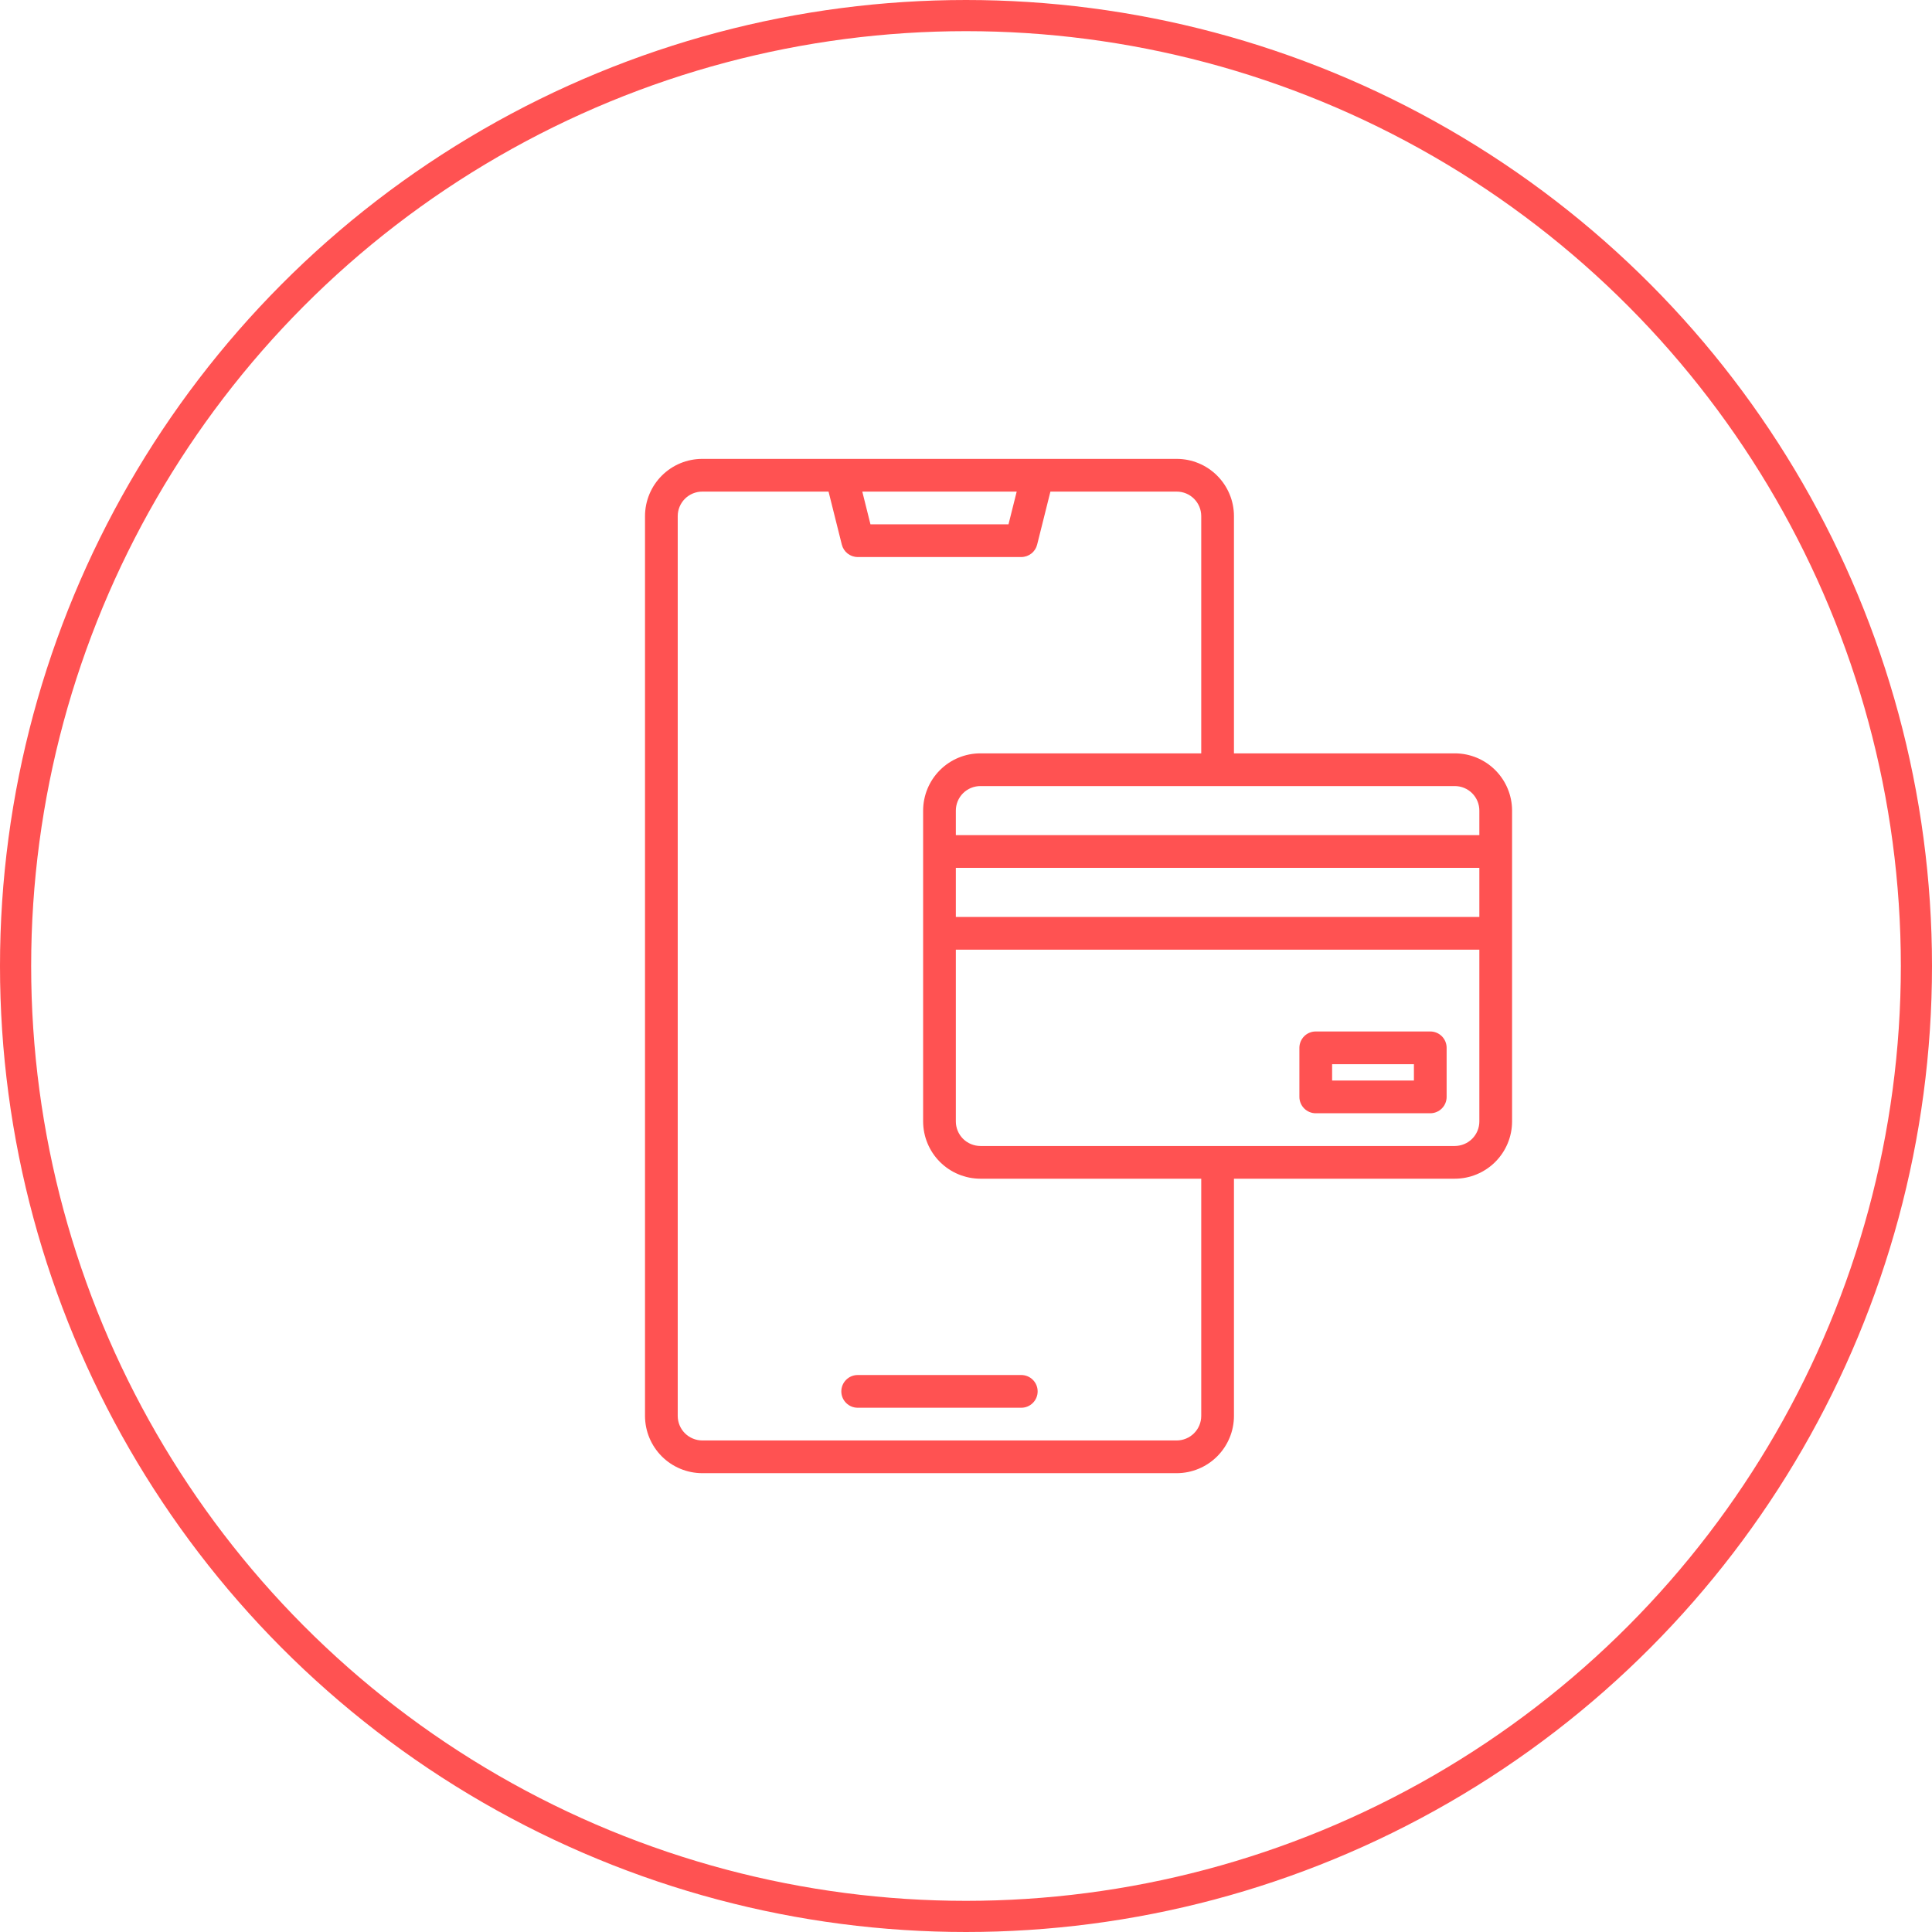 <svg width="62" height="62" viewBox="0 0 62 62" fill="none" xmlns="http://www.w3.org/2000/svg">
<circle cx="31" cy="31" r="30.5" stroke="#FF5252"/>
<g clip-path="url(#clip0_189_2604)">
<path d="M26.999 44.651C26.999 44.79 27.054 44.924 27.153 45.022C27.251 45.121 27.385 45.176 27.524 45.176H32.774C32.913 45.176 33.047 45.121 33.145 45.022C33.244 44.924 33.299 44.79 33.299 44.651C33.299 44.512 33.244 44.378 33.145 44.28C33.047 44.181 32.913 44.126 32.774 44.126H27.524C27.385 44.126 27.251 44.181 27.153 44.28C27.054 44.378 26.999 44.512 26.999 44.651Z" fill="#FF5252"/>
<path d="M46.687 24.176H39.599V16.563C39.599 16.076 39.405 15.609 39.06 15.264C38.716 14.92 38.249 14.726 37.762 14.726H22.537C22.049 14.726 21.582 14.92 21.238 15.264C20.893 15.609 20.7 16.076 20.699 16.563V45.438C20.7 45.925 20.893 46.392 21.238 46.737C21.582 47.081 22.049 47.275 22.537 47.276H37.762C38.249 47.275 38.716 47.081 39.06 46.737C39.405 46.392 39.599 45.925 39.599 45.438V37.826H46.687C47.174 37.825 47.641 37.631 47.985 37.287C48.33 36.942 48.524 36.475 48.524 35.988V26.013C48.524 25.526 48.33 25.059 47.985 24.714C47.641 24.37 47.174 24.176 46.687 24.176ZM32.627 15.776L32.364 16.826H27.934L27.672 15.776H32.627ZM38.549 45.438C38.549 45.647 38.466 45.847 38.318 45.995C38.171 46.142 37.971 46.225 37.762 46.226H22.537C22.328 46.225 22.128 46.142 21.98 45.995C21.832 45.847 21.749 45.647 21.749 45.438V16.563C21.749 16.354 21.832 16.154 21.98 16.006C22.128 15.859 22.328 15.776 22.537 15.776H26.589L27.015 17.478C27.043 17.591 27.109 17.692 27.201 17.764C27.293 17.836 27.407 17.876 27.524 17.876H32.774C32.891 17.876 33.005 17.836 33.097 17.764C33.19 17.692 33.255 17.591 33.283 17.478L33.709 15.776H37.762C37.971 15.776 38.171 15.859 38.318 16.006C38.466 16.154 38.549 16.354 38.549 16.563V24.176H31.462C30.974 24.176 30.508 24.37 30.163 24.714C29.819 25.059 29.625 25.526 29.624 26.013V35.988C29.625 36.475 29.819 36.942 30.163 37.287C30.508 37.631 30.974 37.825 31.462 37.826H38.549V45.438ZM47.474 35.988C47.474 36.197 47.391 36.397 47.243 36.545C47.096 36.692 46.895 36.775 46.687 36.776H31.462C31.253 36.775 31.053 36.692 30.905 36.545C30.757 36.397 30.674 36.197 30.674 35.988V30.476H47.474V35.988ZM47.474 29.426H30.674V27.851H47.474V29.426ZM47.474 26.801H30.674V26.013C30.674 25.804 30.757 25.604 30.905 25.456C31.053 25.309 31.253 25.226 31.462 25.226H46.687C46.895 25.226 47.096 25.309 47.243 25.456C47.391 25.604 47.474 25.804 47.474 26.013V26.801Z" fill="#FF5252"/>
<path d="M45.899 33.101H42.224C42.085 33.101 41.951 33.156 41.853 33.254C41.755 33.353 41.699 33.486 41.699 33.626V35.201C41.699 35.34 41.755 35.473 41.853 35.572C41.951 35.67 42.085 35.726 42.224 35.726H45.899C46.038 35.726 46.172 35.67 46.27 35.572C46.369 35.473 46.424 35.34 46.424 35.201V33.626C46.424 33.486 46.369 33.353 46.27 33.254C46.172 33.156 46.038 33.101 45.899 33.101ZM45.374 34.676H42.749V34.151H45.374V34.676Z" fill="#FF5252"/>
</g>
<defs>
<clipPath id="clip0_189_2604">
<rect width="33.6" height="33.6" fill="white" transform="translate(18.6 14.2)"/>
</clipPath>
</defs>
</svg>
